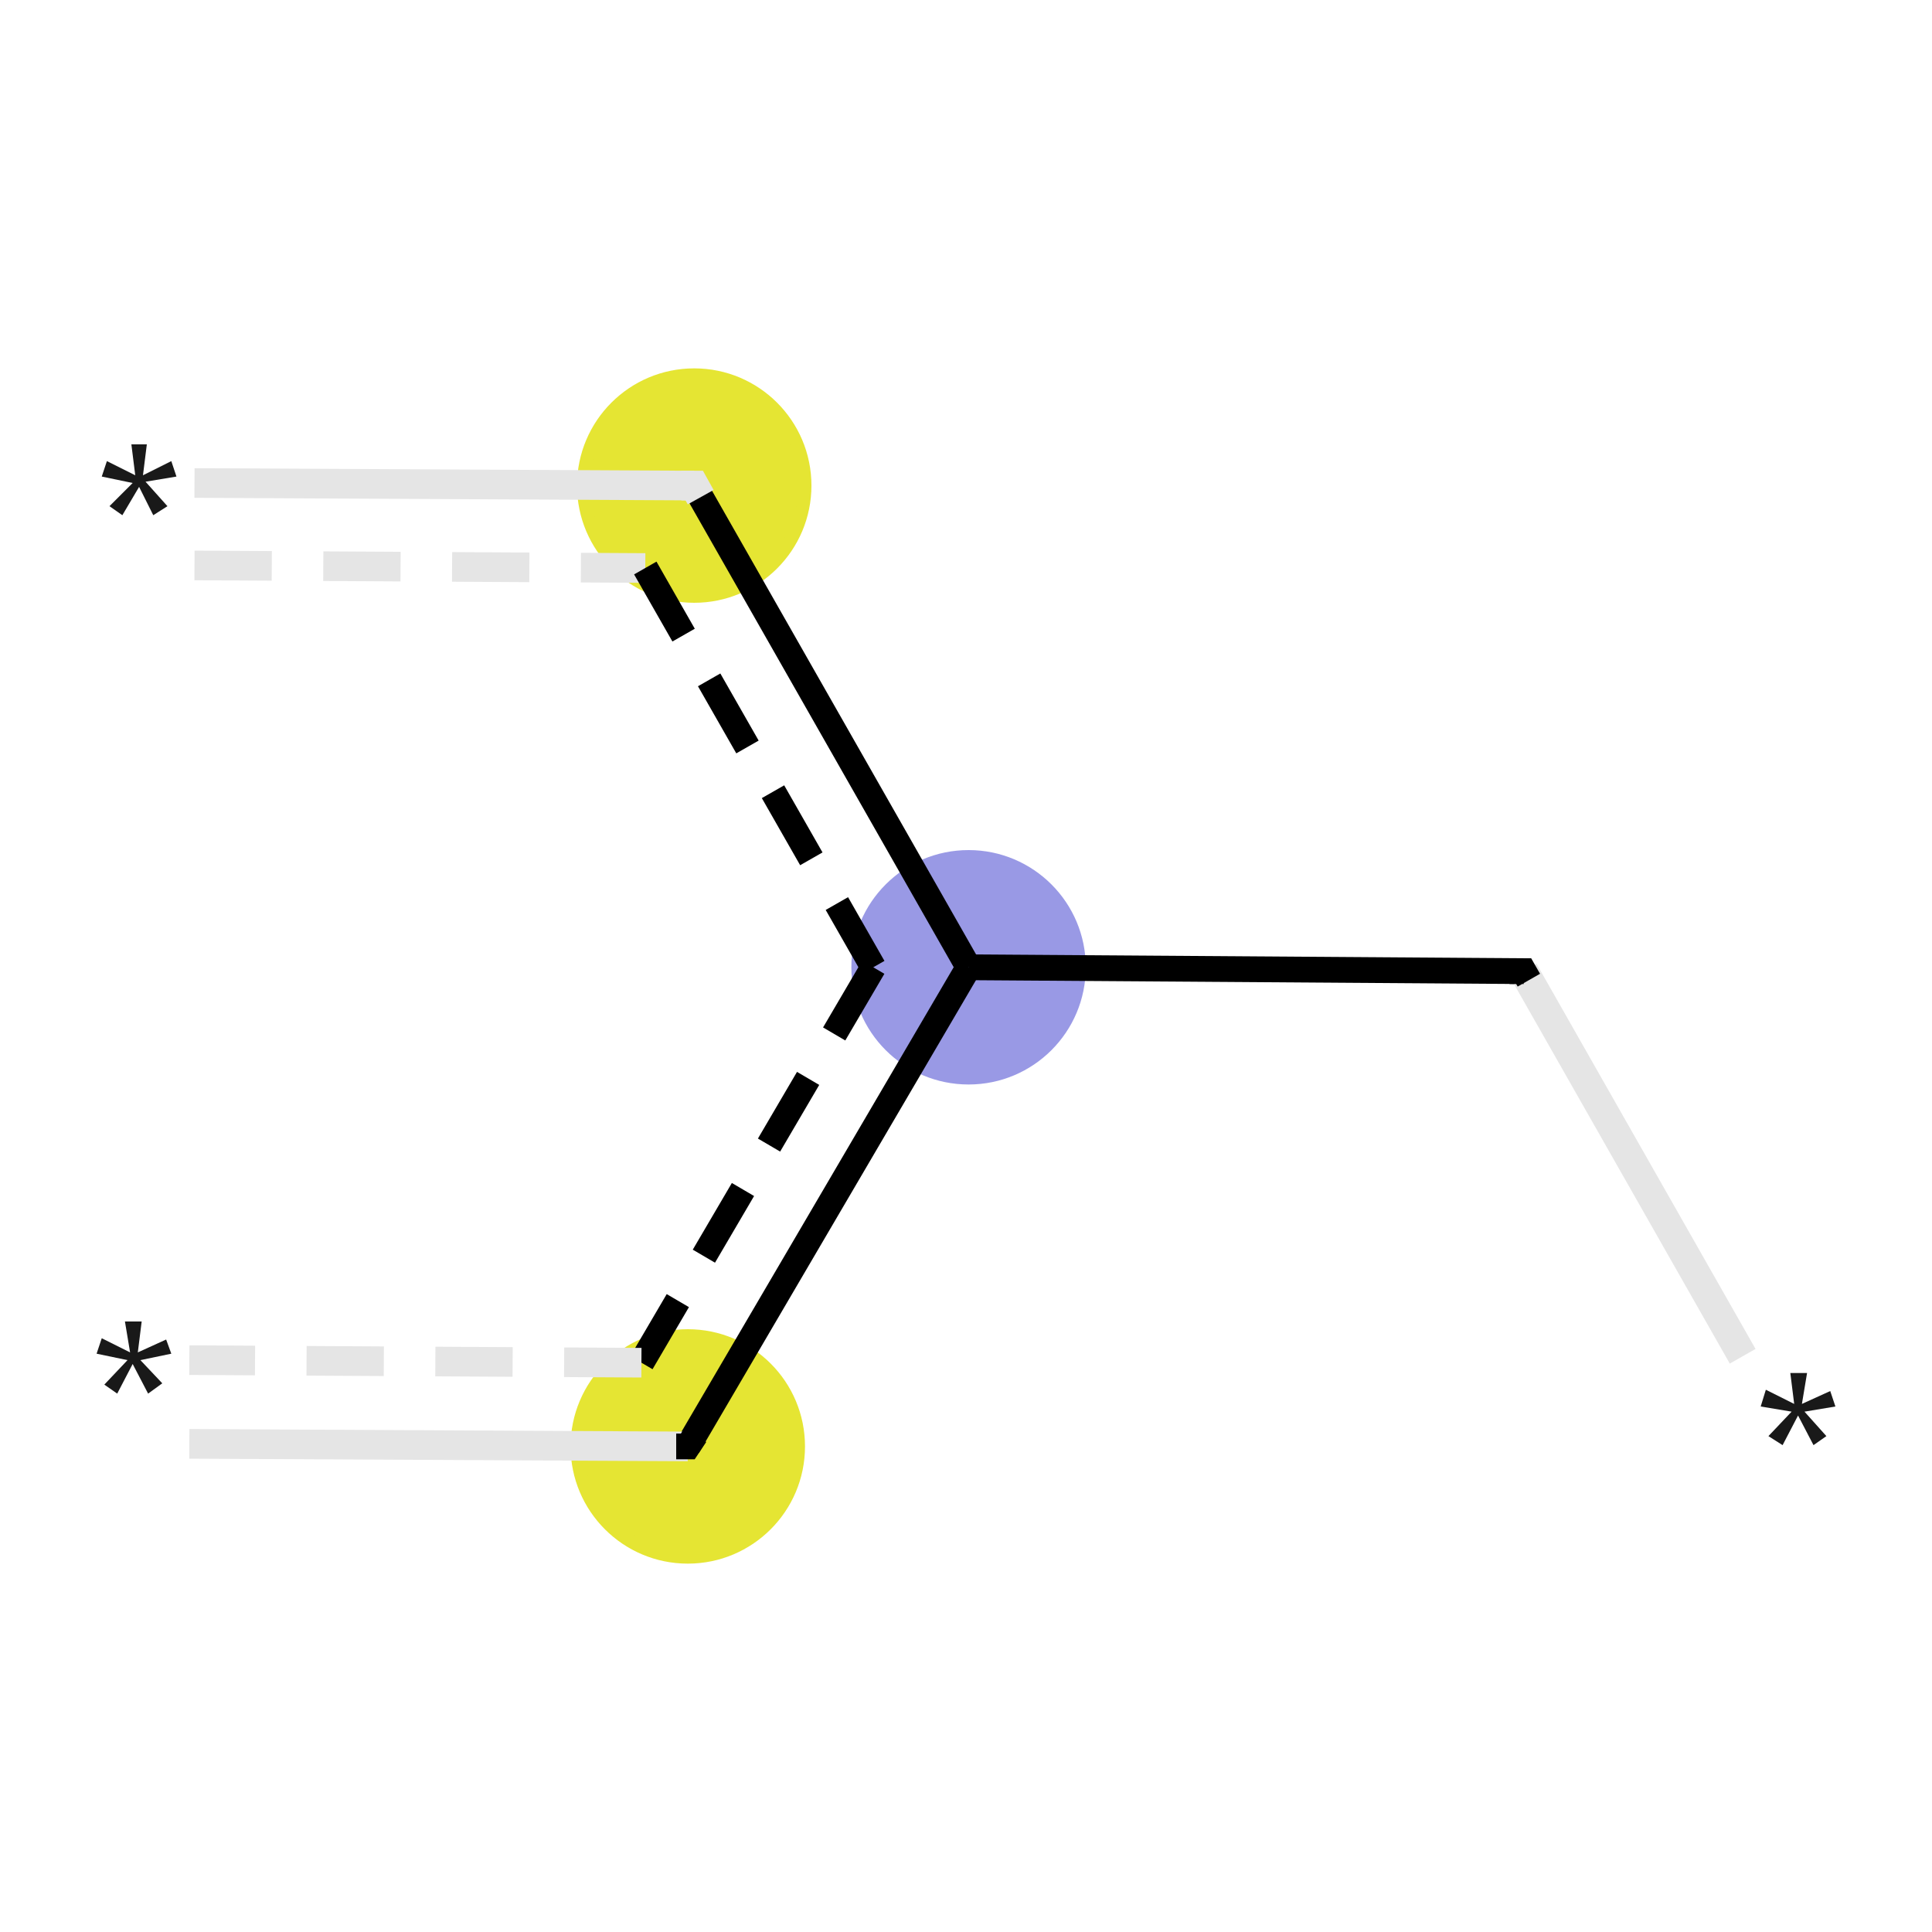 <svg xmlns="http://www.w3.org/2000/svg" xmlns:rdkit="http://www.rdkit.org/xml" xmlns:xlink="http://www.w3.org/1999/xlink" version="1.1" baseProfile="full" xml:space="preserve" width="150px" height="150px" viewBox="0 0 150 150">
<!-- END OF HEADER -->
<rect style="opacity:1.0;fill:#FFFFFF;stroke:none" width="150.0" height="150.0" x="0.0" y="0.0"> </rect>
<ellipse cx="53.9" cy="37.7" rx="8.6" ry="8.6" class="atom-1" style="fill:#E5E533;fill-rule:evenodd;stroke:#E5E533;stroke-width:1.0px;stroke-linecap:butt;stroke-linejoin:miter;stroke-opacity:1"/>
<ellipse cx="75.2" cy="75.1" rx="8.6" ry="8.6" class="atom-2" style="fill:#9999E5;fill-rule:evenodd;stroke:#9999E5;stroke-width:1.0px;stroke-linecap:butt;stroke-linejoin:miter;stroke-opacity:1"/>
<ellipse cx="53.4" cy="112.3" rx="8.6" ry="8.6" class="atom-3" style="fill:#E5E533;fill-rule:evenodd;stroke:#E5E533;stroke-width:1.0px;stroke-linecap:butt;stroke-linejoin:miter;stroke-opacity:1"/>
<path class="bond-0 atom-0 atom-1" d="M 15.1,37.5 L 53.9,37.7" style="fill:none;fill-rule:evenodd;stroke:#E5E5E5;stroke-width:2.3px;stroke-linecap:butt;stroke-linejoin:miter;stroke-opacity:1"/>
<path class="bond-0 atom-0 atom-1" d="M 15.1,43.9 L 50.1,44.1" style="fill:none;fill-rule:evenodd;stroke:#E5E5E5;stroke-width:2.3px;stroke-linecap:butt;stroke-linejoin:miter;stroke-opacity:1;stroke-dasharray:6,4"/>
<path class="bond-1 atom-1 atom-2" d="M 53.9,37.7 L 75.2,75.1" style="fill:none;fill-rule:evenodd;stroke:#000000;stroke-width:2.0px;stroke-linecap:butt;stroke-linejoin:miter;stroke-opacity:1"/>
<path class="bond-1 atom-1 atom-2" d="M 50.1,44.1 L 67.8,75.1" style="fill:none;fill-rule:evenodd;stroke:#000000;stroke-width:2.0px;stroke-linecap:butt;stroke-linejoin:miter;stroke-opacity:1;stroke-dasharray:6,4"/>
<path class="bond-2 atom-2 atom-3" d="M 75.2,75.1 L 53.4,112.3" style="fill:none;fill-rule:evenodd;stroke:#000000;stroke-width:2.0px;stroke-linecap:butt;stroke-linejoin:miter;stroke-opacity:1"/>
<path class="bond-2 atom-2 atom-3" d="M 67.8,75.1 L 49.8,105.8" style="fill:none;fill-rule:evenodd;stroke:#000000;stroke-width:2.0px;stroke-linecap:butt;stroke-linejoin:miter;stroke-opacity:1;stroke-dasharray:6,4"/>
<path class="bond-3 atom-2 atom-4" d="M 75.2,75.1 L 118.3,75.4" style="fill:none;fill-rule:evenodd;stroke:#000000;stroke-width:2.0px;stroke-linecap:butt;stroke-linejoin:miter;stroke-opacity:1"/>
<path class="bond-4 atom-4 atom-5" d="M 118.3,75.4 L 135.3,105.3" style="fill:none;fill-rule:evenodd;stroke:#E5E5E5;stroke-width:2.3px;stroke-linecap:butt;stroke-linejoin:miter;stroke-opacity:1"/>
<path class="bond-5 atom-3 atom-6" d="M 53.4,112.3 L 14.7,112.1" style="fill:none;fill-rule:evenodd;stroke:#E5E5E5;stroke-width:2.3px;stroke-linecap:butt;stroke-linejoin:miter;stroke-opacity:1"/>
<path class="bond-5 atom-3 atom-6" d="M 49.8,105.8 L 14.7,105.6" style="fill:none;fill-rule:evenodd;stroke:#E5E5E5;stroke-width:2.3px;stroke-linecap:butt;stroke-linejoin:miter;stroke-opacity:1;stroke-dasharray:6,4"/>
<path d="M 52.9,37.7 L 53.9,37.7 L 54.4,38.6" style="fill:none;stroke:#E5E5E5;stroke-width:2.3px;stroke-linecap:butt;stroke-linejoin:miter;stroke-opacity:1;"/>
<path d="M 54.0,111.4 L 53.4,112.3 L 52.5,112.3" style="fill:none;stroke:#000000;stroke-width:2.0px;stroke-linecap:butt;stroke-linejoin:miter;stroke-opacity:1;"/>
<path d="M 117.2,75.4 L 118.3,75.4 L 118.7,76.1" style="fill:none;stroke:#000000;stroke-width:2.0px;stroke-linecap:butt;stroke-linejoin:miter;stroke-opacity:1;"/>
<path class="atom-0" d="M 8.5 39.3 L 10.3 37.5 L 7.9 37.0 L 8.3 35.8 L 10.5 36.9 L 10.2 34.5 L 11.4 34.5 L 11.1 36.9 L 13.3 35.8 L 13.7 37.0 L 11.3 37.4 L 13.0 39.3 L 11.9 40.0 L 10.8 37.8 L 9.5 40.0 L 8.5 39.3 " fill="#191919"/>
<path class="atom-5" d="M 137.3 111.5 L 139.1 109.6 L 136.7 109.2 L 137.1 107.9 L 139.3 109.0 L 139.0 106.6 L 140.3 106.6 L 139.9 109.0 L 142.1 108.0 L 142.5 109.2 L 140.1 109.6 L 141.8 111.5 L 140.8 112.2 L 139.6 109.9 L 138.4 112.2 L 137.3 111.5 " fill="#191919"/>
<path class="atom-6" d="M 8.1 107.5 L 9.9 105.6 L 7.5 105.1 L 7.9 103.9 L 10.1 105.0 L 9.7 102.6 L 11.0 102.6 L 10.7 105.0 L 12.9 104.0 L 13.3 105.1 L 10.9 105.6 L 12.6 107.4 L 11.5 108.2 L 10.3 105.9 L 9.1 108.2 L 8.1 107.5 " fill="#191919"/>
</svg>